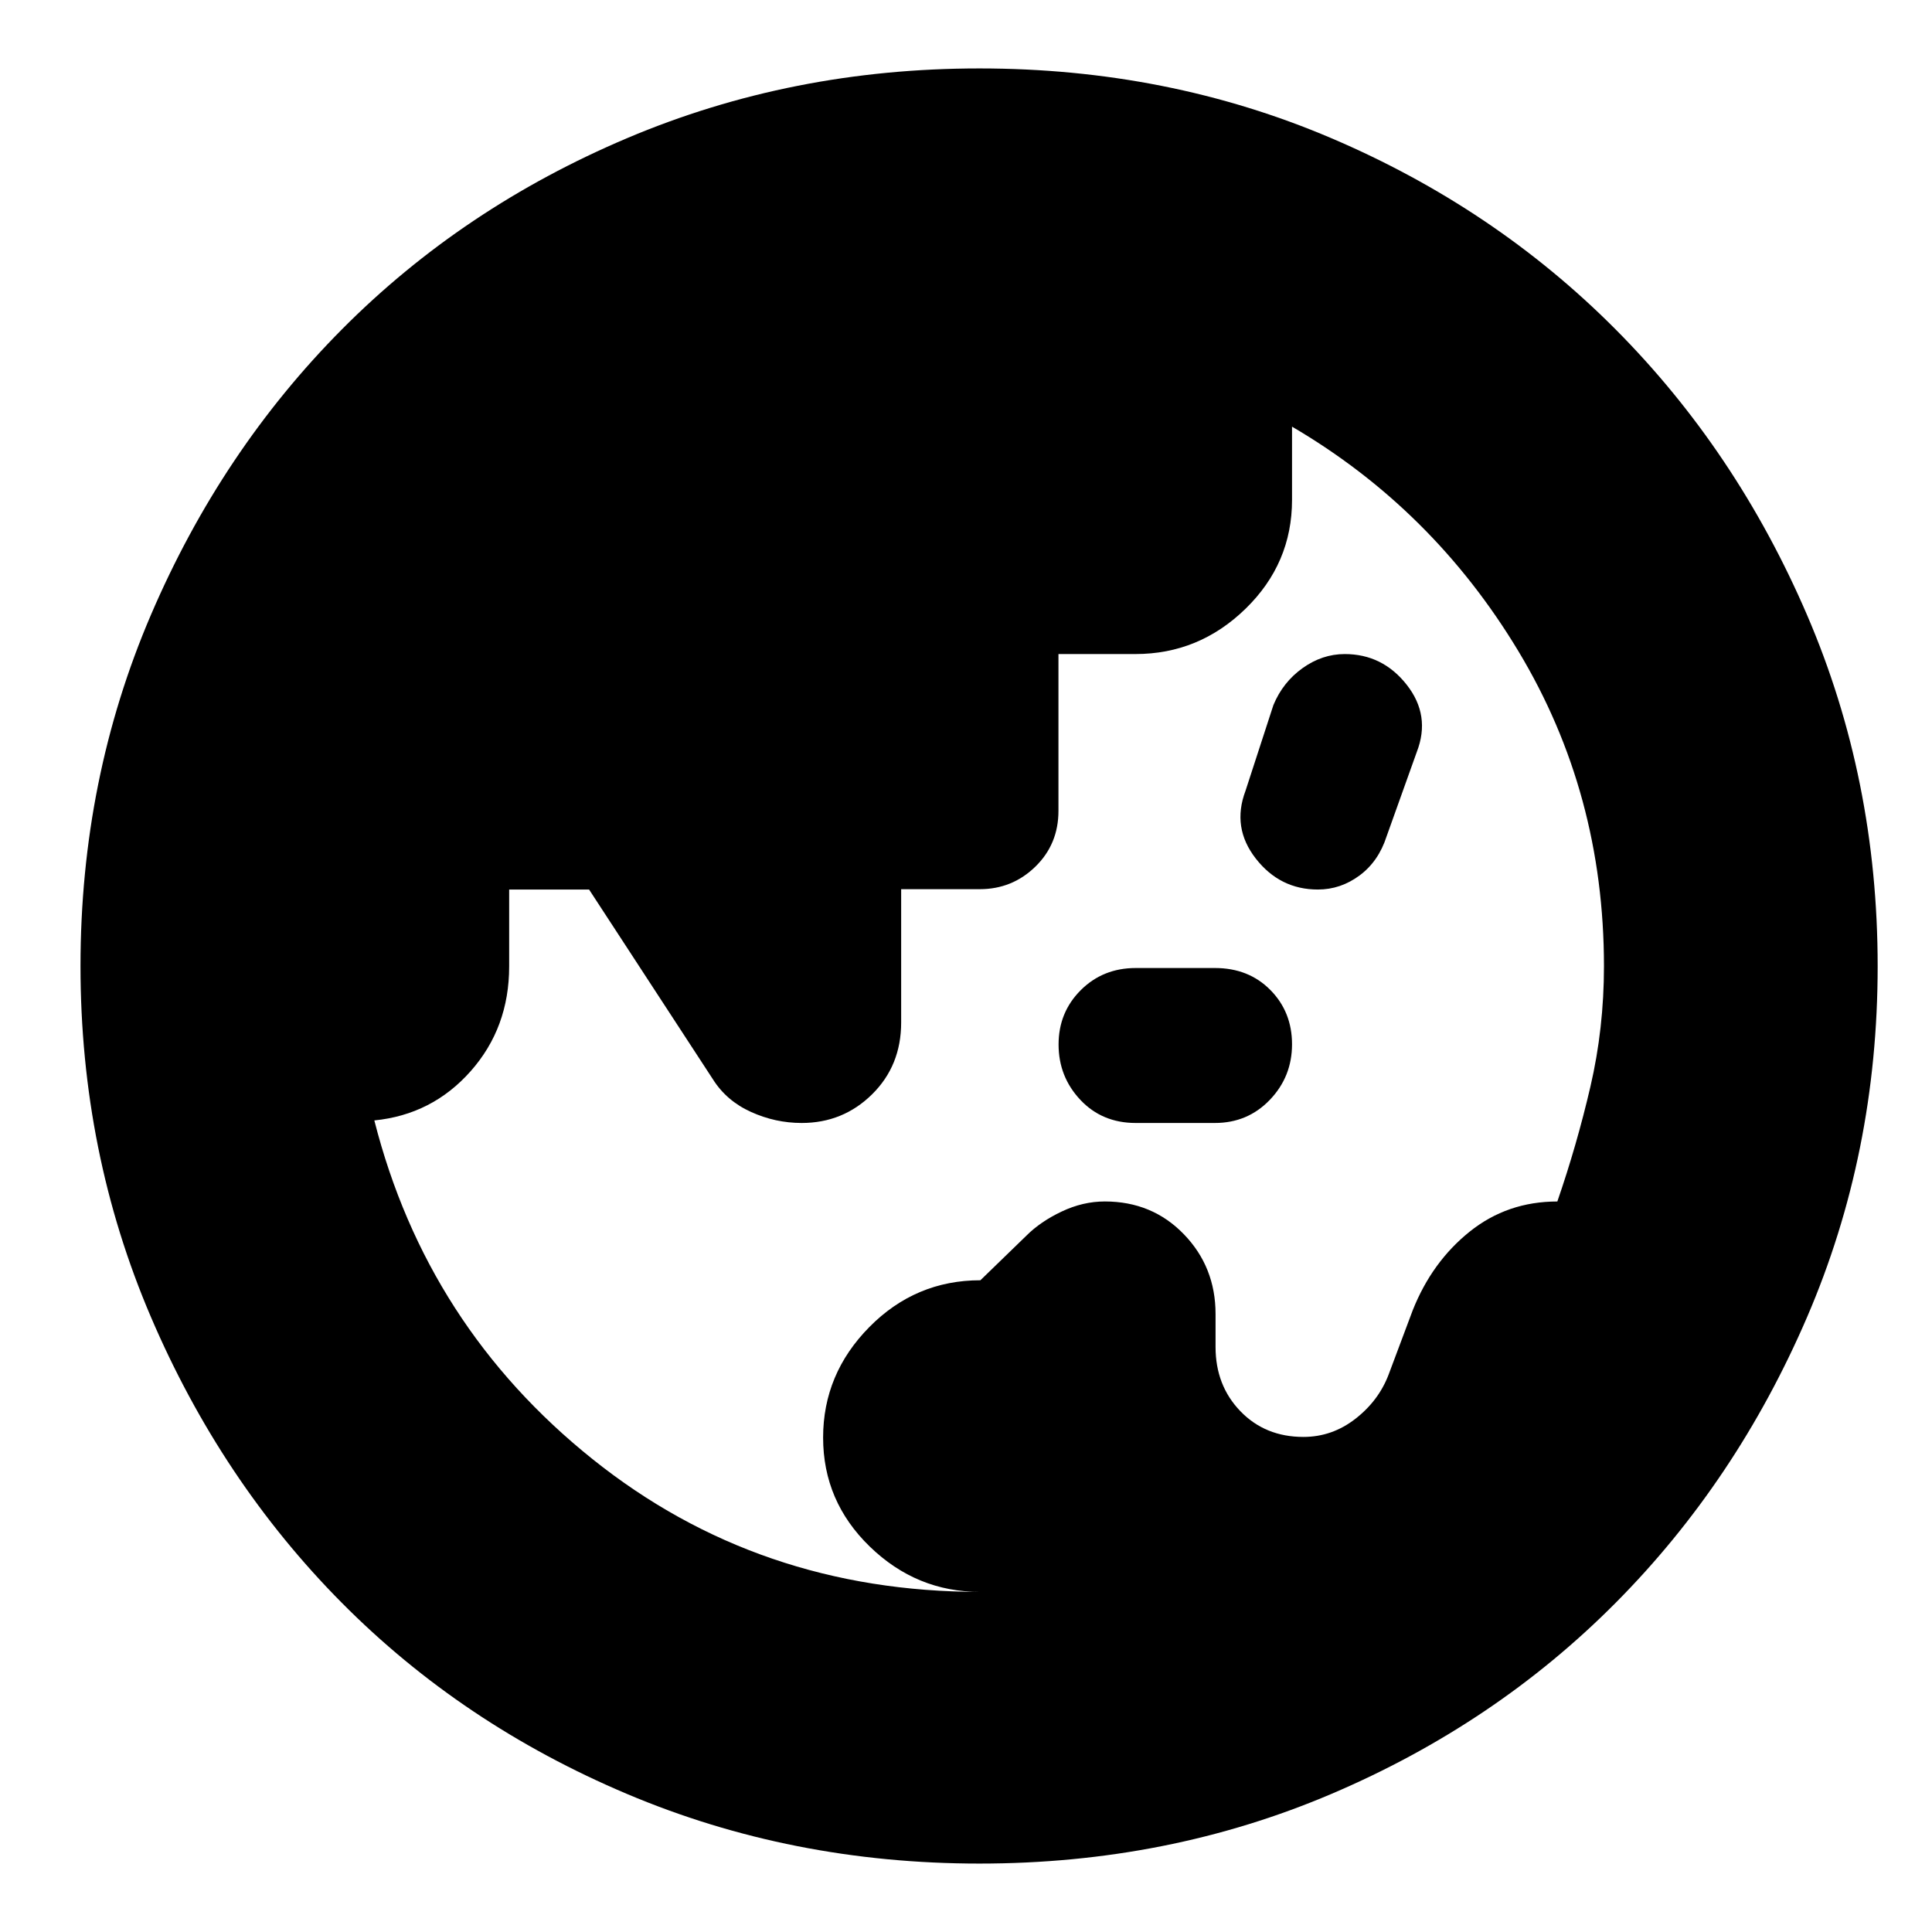<svg xmlns="http://www.w3.org/2000/svg" height="24" viewBox="0 96 960 960" width="24"><path d="M487 887q-31.588 0-54.794-22.5Q409 842 409 810.337q0-31.663 22.958-54.923 22.957-23.26 55.196-23.26L510 710q7-7 17.554-12 10.553-5 21.445-5 23.494 0 39.247 16.279Q604 725.557 604 748.934v16.36q0 19.141 12.337 31.923Q628.675 810 647.655 810q14.251 0 25.827-9 11.577-9 16.518-22l12-32q9.554-23.995 28.259-38.991 18.705-14.997 43.573-14.997 9.688-28.057 16.428-57.035Q797 607 797 576.109q0-85.915-42.5-156.512T642 308v36.409q0 31.59-23.108 54.086-23.109 22.497-54.683 22.497h-38.271v77.915q0 16.557-11.482 27.739-11.482 11.182-27.627 11.182H447.78v66.241q0 21.431-14.436 35.681-14.437 14.25-35 14.25-13.086 0-25.215-5.5t-18.877-16.194L292.712 538H253v38.217q0 30.445-19.133 52.051-19.134 21.606-47.867 24.463Q212 755 294.393 821T487 887Zm77.333-233q-16.716 0-27.525-11.5Q526 631 526 615t11.026-27q11.026-11 27.325-11h39.35q16.724 0 27.512 10.895 10.787 10.894 10.787 27Q642 631 630.979 642.5T603.667 654h-39.334Zm90.513-116Q636 538 624 522.62T618.867 489l13.877-42.643Q637.444 435 647.222 428q9.778-7 20.978-7 18.8 0 30.8 15.269t5 33.372l-15 41.925Q685 524 675.577 531q-9.423 7-20.731 7Zm-168.102 484q-93.384 0-175.211-34.604-81.828-34.603-141.735-95.014-59.907-60.41-94.852-142.076Q40 668.64 40 576q0-92.896 35.005-174.5 35.004-81.604 95.012-141.968 60.008-60.365 141.734-94.948Q393.476 130 486.652 130q93.539 0 174.76 34.61 81.22 34.61 141.32 95.012 60.101 60.403 95.184 141.974Q933 483.167 933 576.083q0 92.917-35.084 174.404-35.083 81.488-94.999 141.838-59.916 60.35-141.225 95.012Q580.383 1022 486.744 1022Z"/></svg>